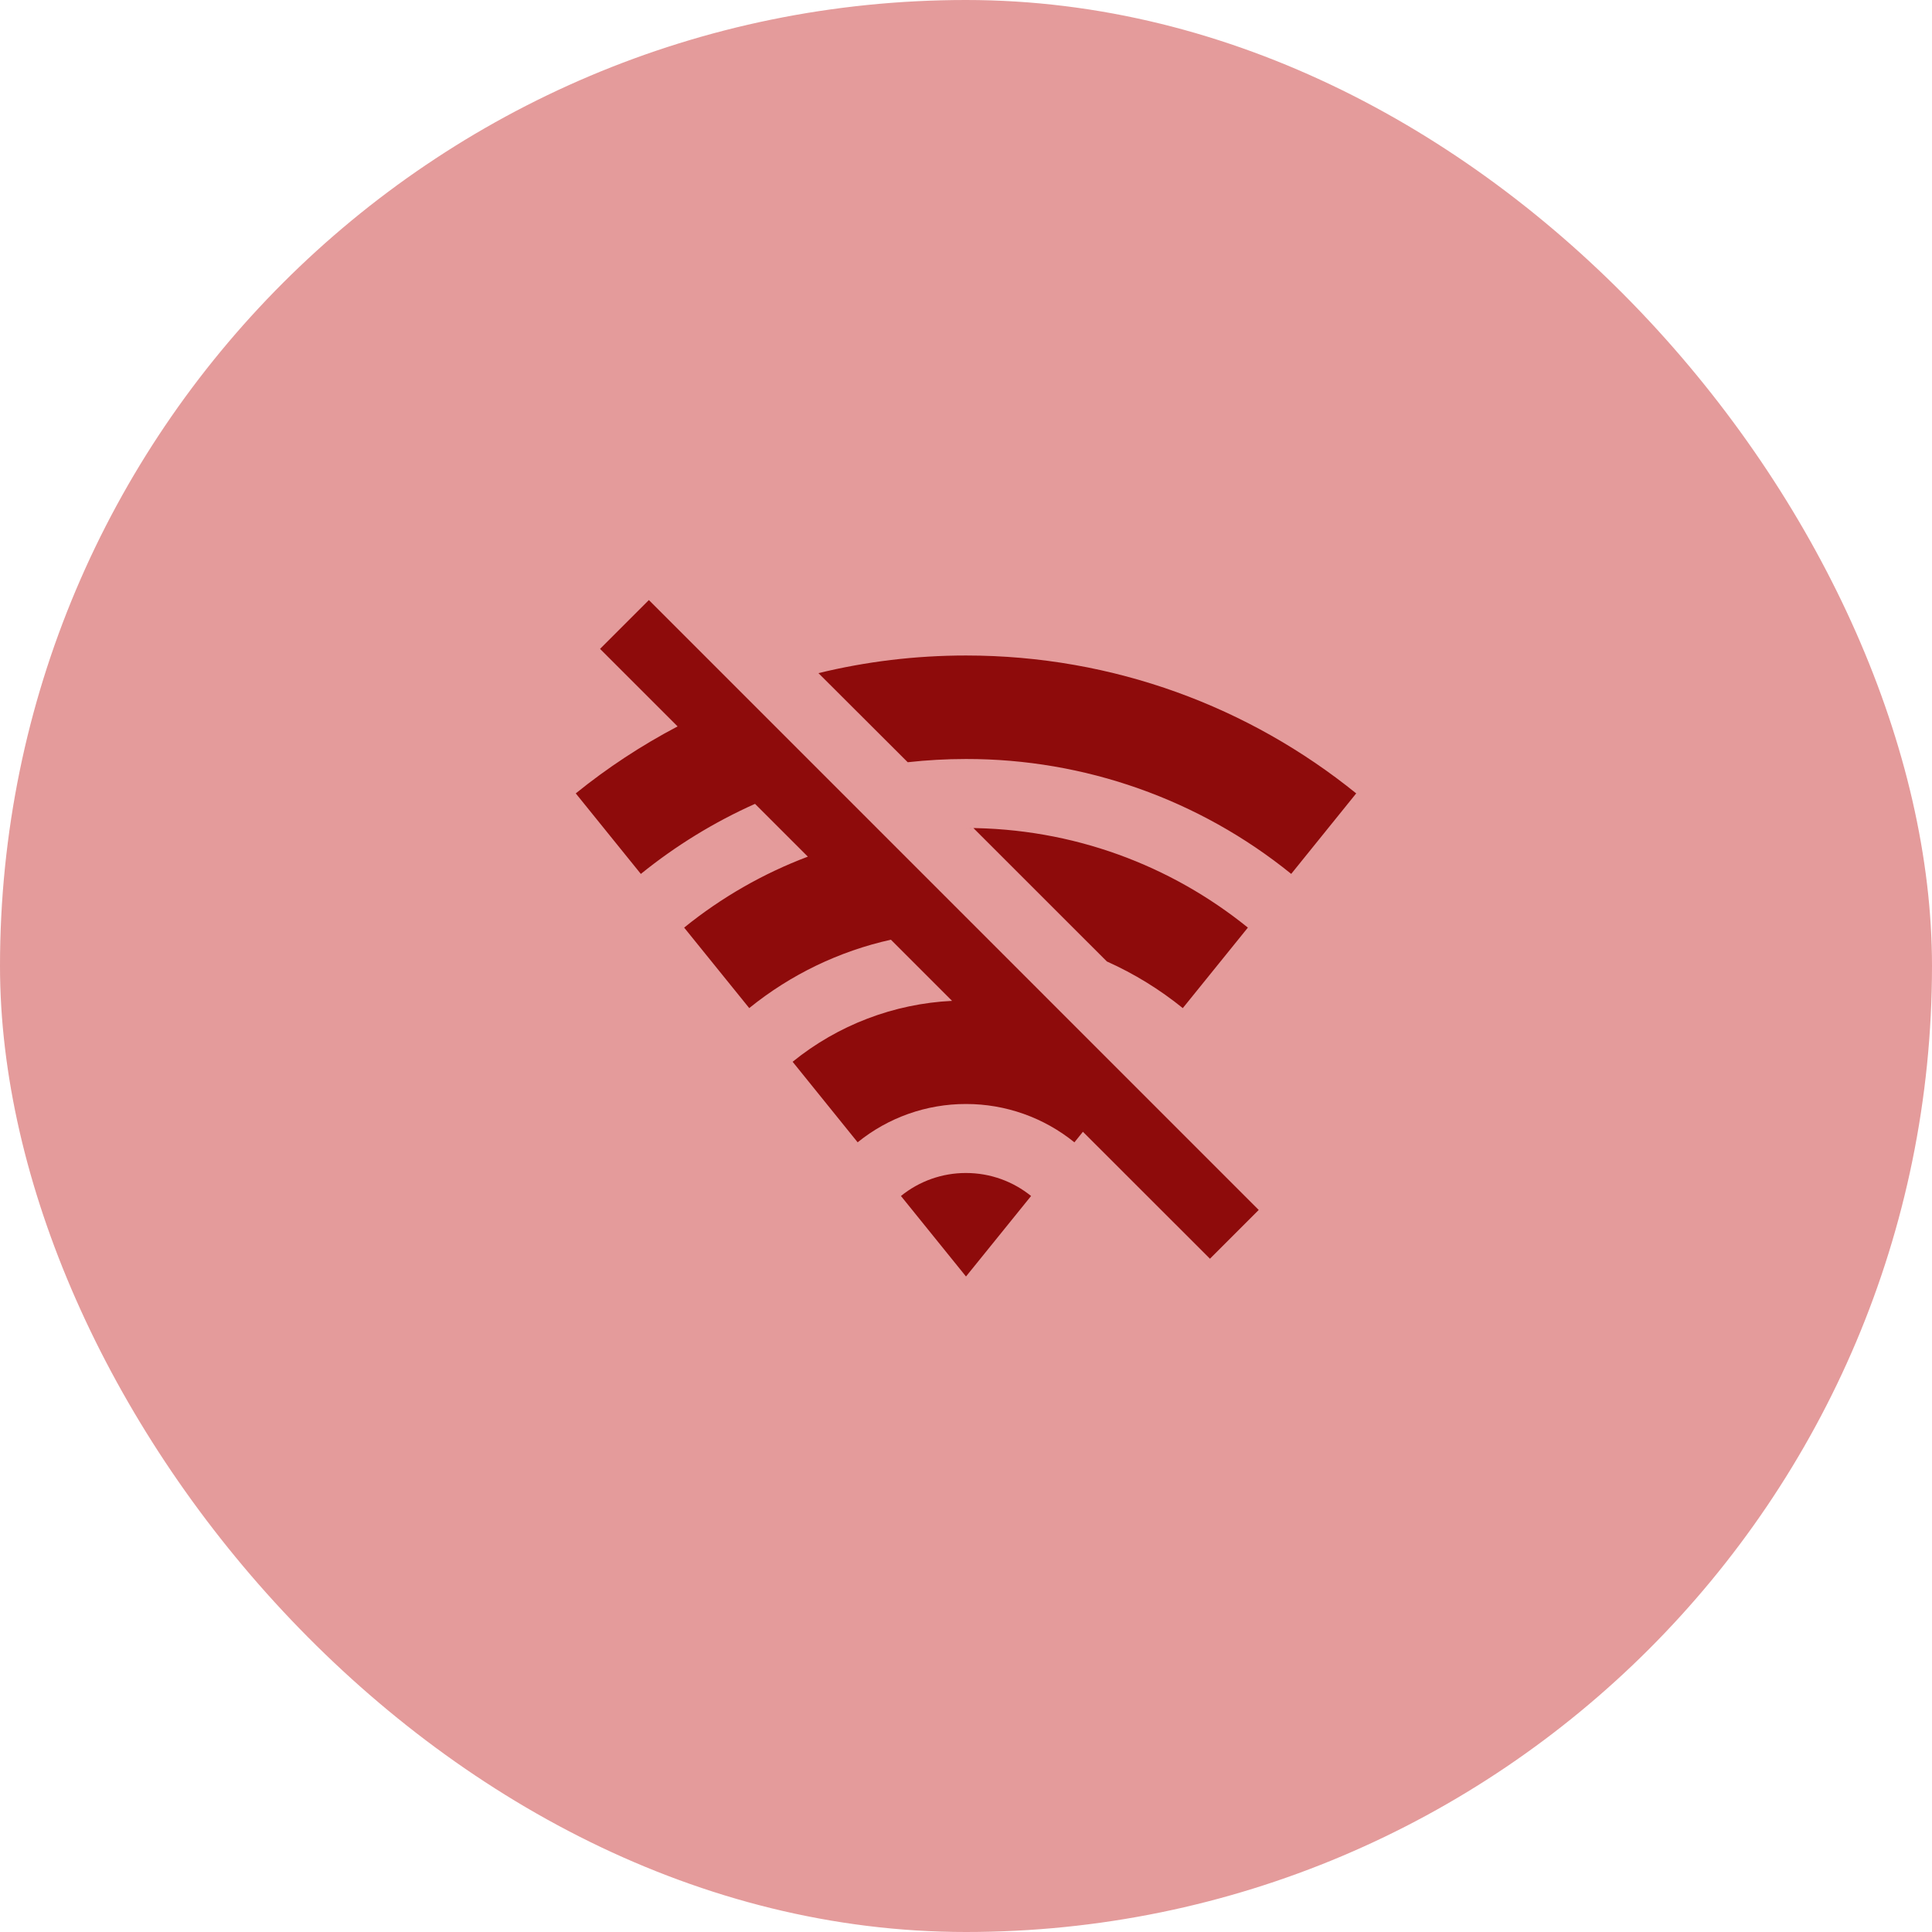 <svg width="70" height="70" viewBox="0 0 70 70" fill="none" xmlns="http://www.w3.org/2000/svg">
<rect width="70" height="70" rx="35" fill="#e49b9b"/>
<path d="M35 42.5C35.893 42.5 36.713 42.812 37.358 43.333L35 46.25L32.643 43.333C33.309 42.792 34.142 42.498 35 42.5ZM23.51 21.741L45.606 43.839L43.839 45.606L39.236 41.006L38.928 41.389C37.817 40.489 36.43 39.998 35 40C33.571 39.998 32.184 40.488 31.074 41.388L28.718 38.47C30.36 37.139 32.384 36.366 34.495 36.263L32.279 34.047C30.399 34.465 28.643 35.313 27.146 36.525L24.788 33.609C26.135 32.518 27.648 31.65 29.27 31.038L27.356 29.125C25.873 29.788 24.482 30.642 23.219 31.664L20.861 28.746C22.005 27.821 23.24 27.008 24.551 26.319L21.741 23.51L23.51 21.741ZM40.105 34.837L35.27 30.004L35 30C38.869 30 42.421 31.351 45.213 33.609L42.855 36.526C42.015 35.846 41.091 35.278 40.105 34.836V34.837ZM35 23.75C40.356 23.75 45.275 25.621 49.138 28.746L46.783 31.663C43.45 28.963 39.289 27.493 35 27.5C34.285 27.5 33.58 27.54 32.888 27.617L29.654 24.389C31.368 23.971 33.159 23.75 35 23.75Z" fill="#8e0b0b"/>
</svg>
